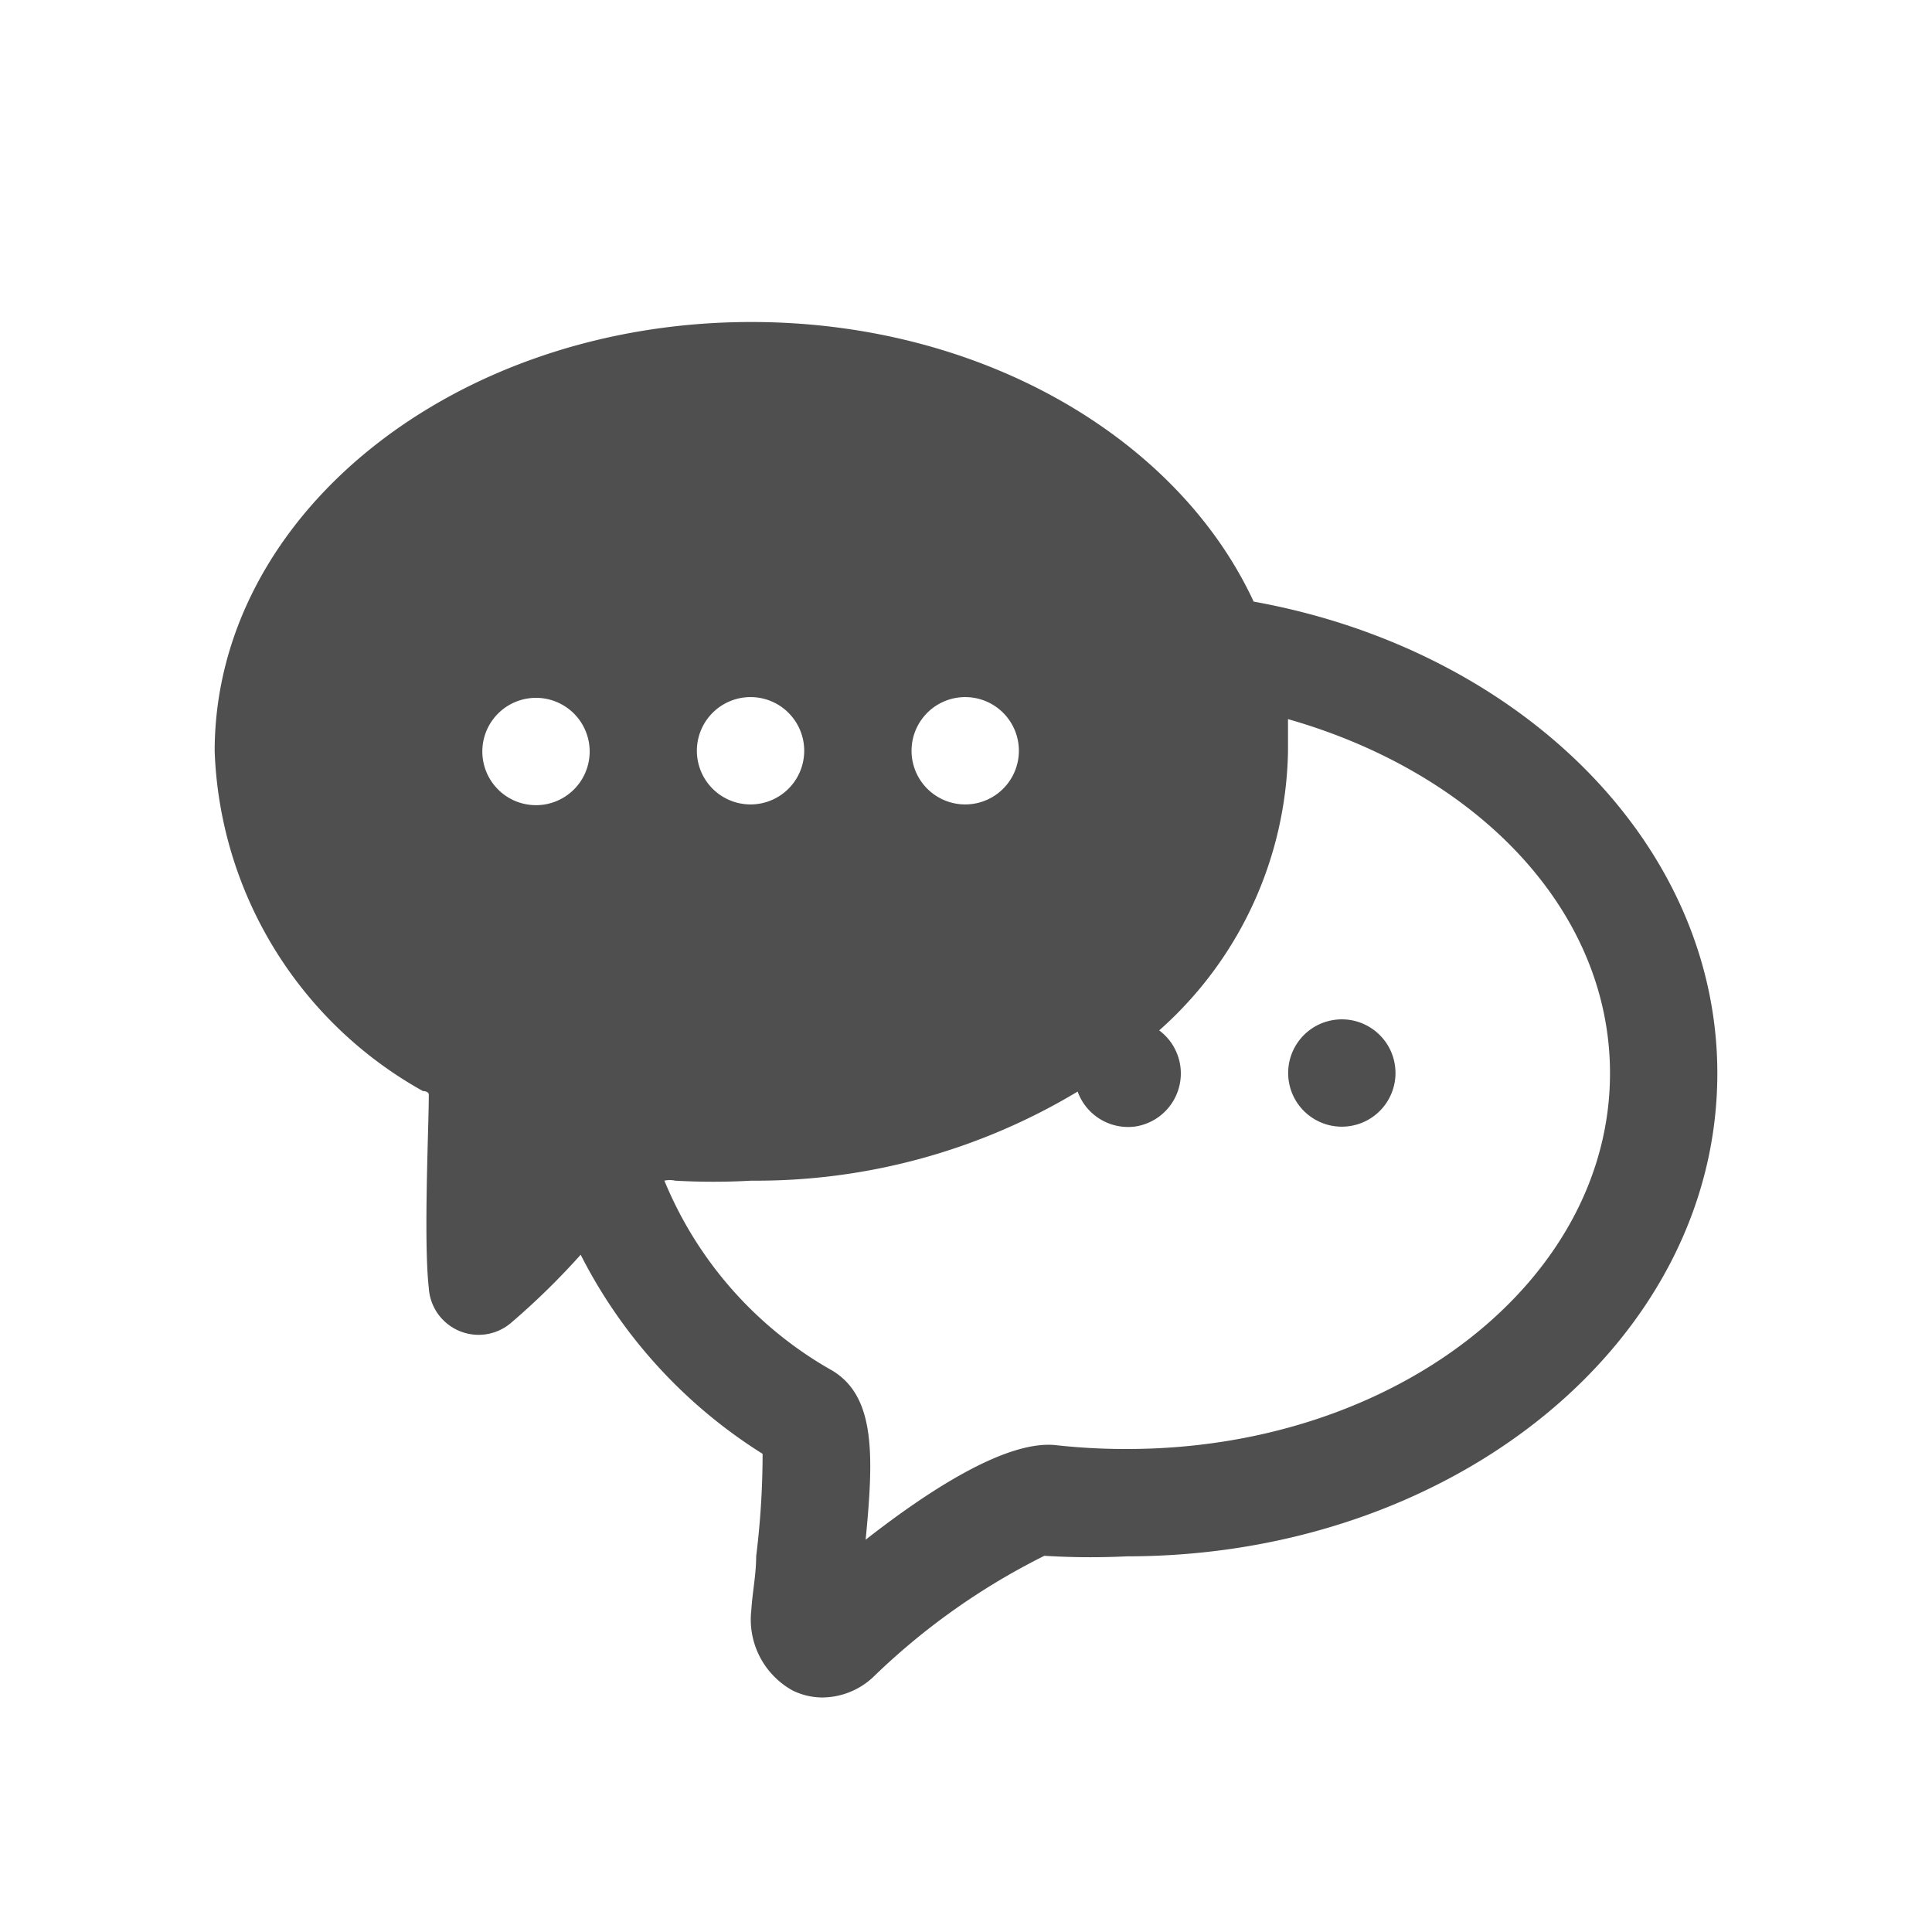<svg id="Layer_2" data-name="Layer 2" xmlns="http://www.w3.org/2000/svg" viewBox="0 0 36 36"><defs><style>.cls-1{fill:#4f4f4f;}</style></defs><title>chat copy</title><circle class="cls-1" cx="25" cy="20" r="1" transform="translate(-2.84 4.19) rotate(-9.08)"/><path class="cls-1" d="M23.36,11.21C21.95,8.17,18.3,6,14,6,8.48,6,4,9.58,4,14a7.56,7.56,0,0,0,3.88,6.33s.11,0,.11.07c0,.6-.1,2.71,0,3.6a.93.93,0,0,0,1.52.66,13.53,13.53,0,0,0,1.31-1.28,9.4,9.4,0,0,0,3.39,3.71A15.61,15.61,0,0,1,14.09,29c0,.34-.07.67-.09,1a1.51,1.51,0,0,0,.77,1.5,1.26,1.26,0,0,0,.56.13,1.4,1.4,0,0,0,.93-.37,12.71,12.71,0,0,1,3.2-2.27A13.89,13.89,0,0,0,21,29c6.07,0,11-4,11-9C32,15.7,28.3,12.1,23.36,11.21ZM17.84,13A1,1,0,1,1,17,14.16,1,1,0,0,1,17.84,13Zm-4,0A1,1,0,1,1,13,14.16,1,1,0,0,1,13.84,13ZM9,14.16a1,1,0,1,1,1.15.83A1,1,0,0,1,9,14.16ZM21,27a11.68,11.68,0,0,1-1.31-.07c-.92-.11-2.37.83-3.56,1.76.15-1.55.19-2.66-.62-3.15A7.21,7.21,0,0,1,12.38,22a.46.46,0,0,1,.2,0A12.57,12.57,0,0,0,14,22a11.63,11.63,0,0,0,6.08-1.66,1,1,0,0,0,1.08.65,1,1,0,0,0,.44-1.79A7.11,7.11,0,0,0,24,14c0-.2,0-.4,0-.6,3.51,1,6,3.55,6,6.6C30,23.86,26,27,21,27Z"/></svg>